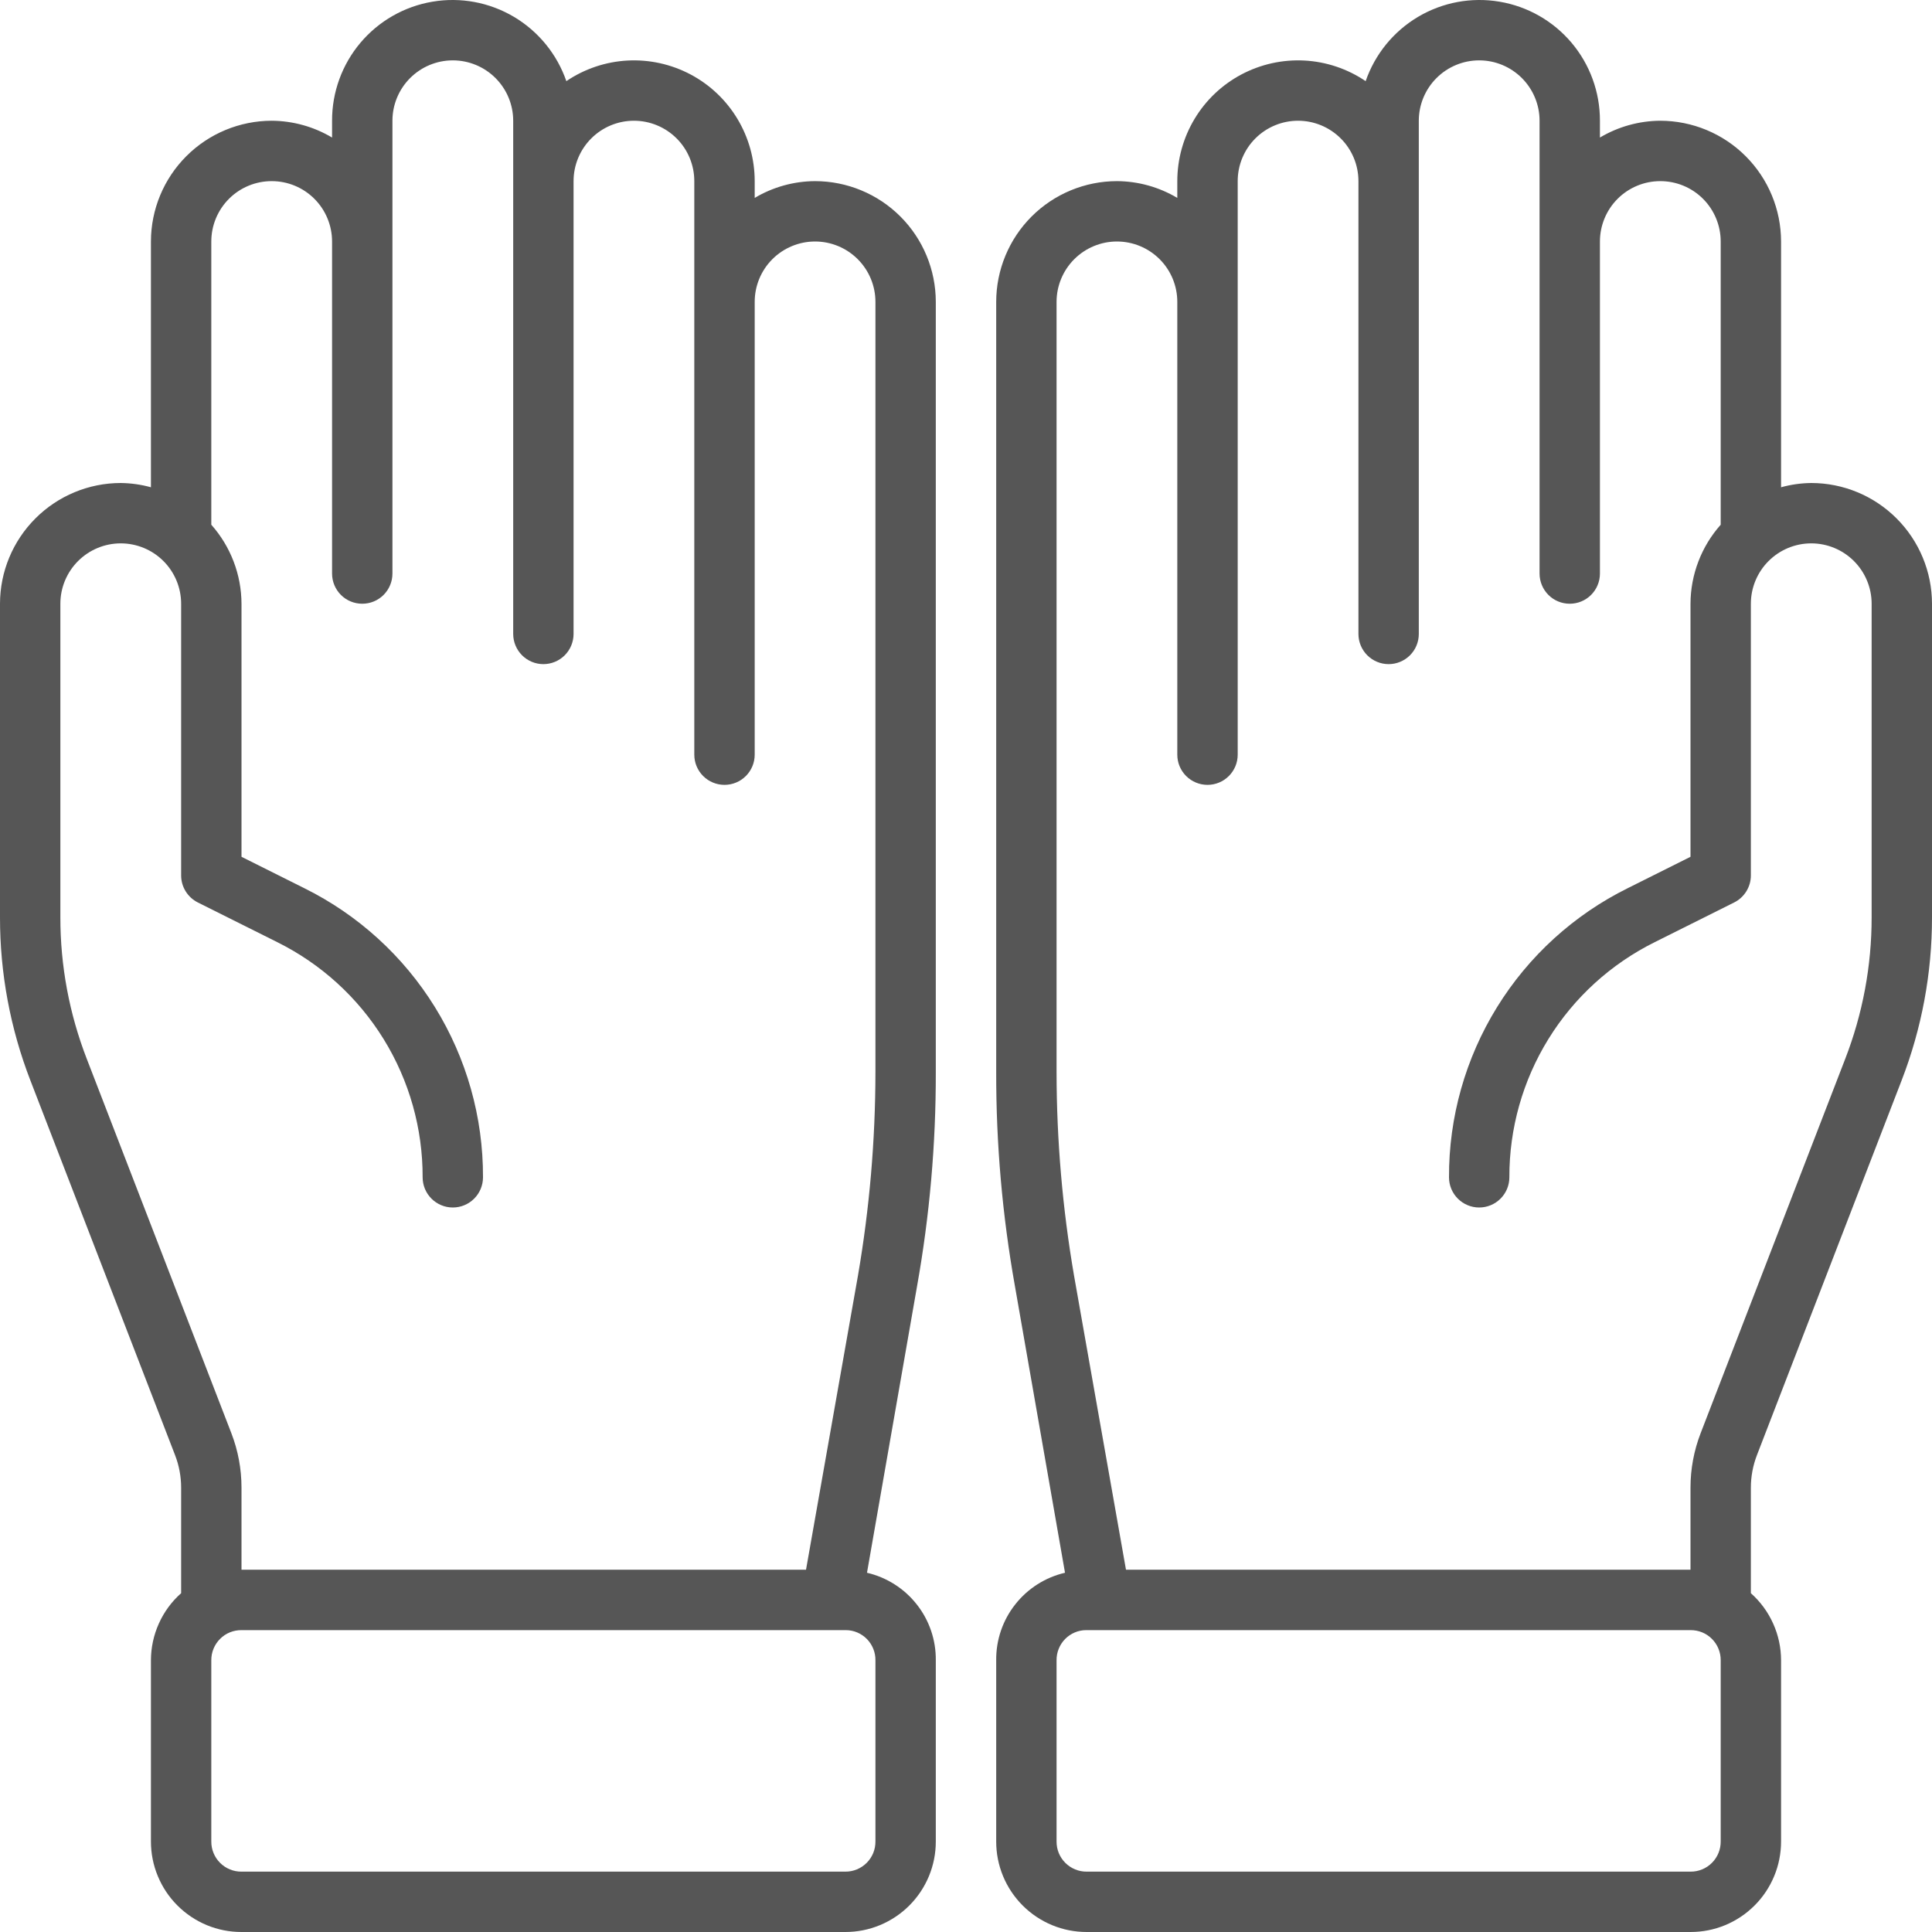 <svg xmlns="http://www.w3.org/2000/svg" width="57" height="57" viewBox="0 0 57 57" fill="none"><g clip-path="url(#clip0_37_320)"><path d="M24.047 5.344C23.42 5.347 22.805 5.518 22.266 5.839V5.344C22.266 4.697 22.09 4.062 21.757 3.508C21.424 2.953 20.946 2.5 20.375 2.197C19.803 1.894 19.16 1.752 18.515 1.786C17.869 1.821 17.244 2.031 16.709 2.394C16.434 1.599 15.887 0.927 15.163 0.497C14.44 0.068 13.587 -0.091 12.758 0.05C11.928 0.19 11.175 0.62 10.633 1.263C10.091 1.906 9.795 2.721 9.797 3.562V4.058C9.258 3.737 8.643 3.566 8.016 3.562C7.071 3.564 6.166 3.939 5.498 4.607C4.83 5.275 4.454 6.18 4.453 7.125V14.376C4.163 14.296 3.864 14.254 3.562 14.25C2.618 14.251 1.712 14.627 1.045 15.295C0.377 15.963 0.001 16.868 3.95185e-06 17.812V27.066C-0.001 28.712 0.303 30.345 0.898 31.88L5.163 42.926C5.282 43.233 5.344 43.559 5.344 43.889V47.004C5.064 47.252 4.84 47.557 4.687 47.899C4.533 48.24 4.454 48.61 4.453 48.984V54.328C4.453 54.679 4.521 55.027 4.656 55.351C4.79 55.675 4.986 55.97 5.235 56.218C5.483 56.467 5.778 56.663 6.102 56.798C6.426 56.932 6.774 57.001 7.125 57H24.938C25.288 57.001 25.636 56.932 25.96 56.798C26.285 56.663 26.58 56.467 26.828 56.218C27.076 55.97 27.273 55.675 27.407 55.351C27.541 55.027 27.61 54.679 27.609 54.328V48.984C27.616 48.387 27.418 47.805 27.048 47.336C26.679 46.866 26.161 46.537 25.579 46.401L27.057 37.941C27.428 35.859 27.613 33.749 27.609 31.635V8.906C27.608 7.962 27.233 7.056 26.565 6.388C25.897 5.72 24.991 5.345 24.047 5.344ZM25.828 48.984V54.328C25.829 54.445 25.807 54.562 25.763 54.67C25.718 54.779 25.653 54.877 25.57 54.96C25.487 55.043 25.388 55.109 25.28 55.153C25.171 55.198 25.055 55.22 24.938 55.219H7.125C7.008 55.22 6.891 55.198 6.783 55.153C6.674 55.109 6.576 55.043 6.493 54.96C6.41 54.877 6.344 54.779 6.3 54.67C6.255 54.562 6.233 54.445 6.234 54.328V48.984C6.233 48.867 6.255 48.751 6.3 48.642C6.344 48.534 6.41 48.435 6.493 48.352C6.576 48.269 6.674 48.203 6.783 48.159C6.891 48.115 7.008 48.093 7.125 48.094H24.955C25.071 48.094 25.186 48.118 25.293 48.163C25.399 48.209 25.496 48.274 25.577 48.357C25.658 48.44 25.722 48.538 25.765 48.646C25.808 48.753 25.83 48.868 25.828 48.984ZM25.828 31.635C25.826 33.647 25.653 35.655 25.312 37.638L23.78 46.312H7.125V43.889C7.125 43.34 7.024 42.796 6.826 42.284L2.559 31.237C2.044 29.907 1.78 28.492 1.781 27.066V17.812C1.781 17.34 1.969 16.887 2.303 16.553C2.637 16.219 3.09 16.031 3.562 16.031C4.035 16.031 4.488 16.219 4.822 16.553C5.156 16.887 5.344 17.34 5.344 17.812V25.828C5.344 25.994 5.39 26.155 5.477 26.296C5.564 26.437 5.688 26.551 5.836 26.625L8.181 27.797C9.472 28.438 10.559 29.427 11.316 30.653C12.074 31.879 12.473 33.293 12.469 34.734C12.469 34.971 12.563 35.197 12.73 35.364C12.897 35.531 13.123 35.625 13.359 35.625C13.596 35.625 13.822 35.531 13.989 35.364C14.156 35.197 14.25 34.971 14.25 34.734C14.256 32.962 13.765 31.223 12.833 29.715C11.901 28.207 10.566 26.991 8.977 26.204L7.125 25.278V17.812C7.122 16.953 6.805 16.124 6.234 15.481V7.125C6.234 6.653 6.422 6.199 6.756 5.865C7.09 5.531 7.543 5.344 8.016 5.344C8.488 5.344 8.941 5.531 9.275 5.865C9.609 6.199 9.797 6.653 9.797 7.125V16.922C9.797 17.158 9.891 17.385 10.058 17.552C10.225 17.719 10.451 17.812 10.688 17.812C10.924 17.812 11.15 17.719 11.317 17.552C11.484 17.385 11.578 17.158 11.578 16.922V3.562C11.578 3.09 11.766 2.637 12.1 2.303C12.434 1.969 12.887 1.781 13.359 1.781C13.832 1.781 14.285 1.969 14.619 2.303C14.953 2.637 15.141 3.09 15.141 3.562V18.703C15.141 18.939 15.235 19.166 15.402 19.333C15.569 19.5 15.795 19.594 16.031 19.594C16.267 19.594 16.494 19.5 16.661 19.333C16.828 19.166 16.922 18.939 16.922 18.703V5.344C16.922 4.871 17.11 4.418 17.444 4.084C17.778 3.75 18.231 3.562 18.703 3.562C19.175 3.562 19.629 3.75 19.963 4.084C20.297 4.418 20.484 4.871 20.484 5.344V22.266C20.484 22.502 20.578 22.728 20.745 22.895C20.912 23.062 21.139 23.156 21.375 23.156C21.611 23.156 21.838 23.062 22.005 22.895C22.172 22.728 22.266 22.502 22.266 22.266V8.906C22.266 8.434 22.453 7.981 22.787 7.647C23.121 7.313 23.575 7.125 24.047 7.125C24.519 7.125 24.972 7.313 25.306 7.647C25.64 7.981 25.828 8.434 25.828 8.906V31.635ZM53.438 14.25C53.136 14.254 52.837 14.296 52.547 14.376V7.125C52.546 6.18 52.17 5.275 51.502 4.607C50.834 3.939 49.929 3.564 48.984 3.562C48.357 3.566 47.742 3.737 47.203 4.058V3.562C47.205 2.721 46.909 1.906 46.367 1.263C45.825 0.62 45.072 0.19 44.242 0.05C43.413 -0.091 42.56 0.068 41.837 0.497C41.113 0.927 40.566 1.599 40.291 2.394C39.756 2.031 39.131 1.821 38.486 1.786C37.84 1.752 37.197 1.894 36.625 2.197C36.054 2.5 35.576 2.953 35.243 3.508C34.91 4.062 34.734 4.697 34.734 5.344V5.839C34.195 5.518 33.58 5.347 32.953 5.344C32.009 5.345 31.103 5.72 30.435 6.388C29.767 7.056 29.392 7.962 29.391 8.906V31.635C29.387 33.749 29.572 35.859 29.943 37.941L31.421 46.401C30.839 46.537 30.321 46.866 29.952 47.336C29.582 47.805 29.384 48.387 29.391 48.984V54.328C29.39 54.679 29.459 55.027 29.593 55.351C29.727 55.675 29.924 55.97 30.172 56.218C30.42 56.467 30.715 56.663 31.04 56.798C31.364 56.932 31.712 57.001 32.062 57H49.875C50.226 57.001 50.574 56.932 50.898 56.798C51.222 56.663 51.517 56.467 51.765 56.218C52.014 55.97 52.21 55.675 52.344 55.351C52.479 55.027 52.547 54.679 52.547 54.328V48.984C52.547 48.61 52.467 48.24 52.313 47.899C52.16 47.558 51.936 47.253 51.656 47.004V43.889C51.656 43.559 51.718 43.233 51.837 42.926L56.102 31.88C56.697 30.345 57.001 28.712 57 27.066V17.812C56.999 16.868 56.623 15.963 55.955 15.295C55.288 14.627 54.382 14.251 53.438 14.25ZM50.766 54.328C50.767 54.445 50.745 54.562 50.7 54.67C50.656 54.779 50.59 54.877 50.507 54.96C50.424 55.043 50.326 55.109 50.217 55.153C50.109 55.198 49.992 55.22 49.875 55.219H32.062C31.945 55.22 31.829 55.198 31.72 55.153C31.612 55.109 31.513 55.043 31.43 54.96C31.347 54.877 31.282 54.779 31.237 54.67C31.193 54.562 31.171 54.445 31.172 54.328V48.984C31.17 48.868 31.192 48.753 31.235 48.646C31.278 48.538 31.342 48.44 31.423 48.357C31.504 48.274 31.601 48.209 31.707 48.163C31.814 48.118 31.929 48.094 32.045 48.094H49.875C49.992 48.093 50.109 48.115 50.217 48.159C50.326 48.203 50.424 48.269 50.507 48.352C50.59 48.435 50.656 48.534 50.7 48.642C50.745 48.751 50.767 48.867 50.766 48.984V54.328ZM55.219 27.066C55.22 28.492 54.956 29.907 54.441 31.237L50.174 42.284C49.976 42.796 49.875 43.34 49.875 43.889V46.312H33.22L31.688 37.638C31.347 35.655 31.174 33.647 31.172 31.635V8.906C31.172 8.434 31.36 7.981 31.694 7.647C32.028 7.313 32.481 7.125 32.953 7.125C33.425 7.125 33.879 7.313 34.213 7.647C34.547 7.981 34.734 8.434 34.734 8.906V22.266C34.734 22.502 34.828 22.728 34.995 22.895C35.162 23.062 35.389 23.156 35.625 23.156C35.861 23.156 36.088 23.062 36.255 22.895C36.422 22.728 36.516 22.502 36.516 22.266V5.344C36.516 4.871 36.703 4.418 37.037 4.084C37.371 3.75 37.825 3.562 38.297 3.562C38.769 3.562 39.222 3.75 39.556 4.084C39.891 4.418 40.078 4.871 40.078 5.344V18.703C40.078 18.939 40.172 19.166 40.339 19.333C40.506 19.5 40.733 19.594 40.969 19.594C41.205 19.594 41.431 19.5 41.599 19.333C41.766 19.166 41.859 18.939 41.859 18.703V3.562C41.859 3.09 42.047 2.637 42.381 2.303C42.715 1.969 43.168 1.781 43.641 1.781C44.113 1.781 44.566 1.969 44.9 2.303C45.234 2.637 45.422 3.09 45.422 3.562V16.922C45.422 17.158 45.516 17.385 45.683 17.552C45.85 17.719 46.076 17.812 46.312 17.812C46.549 17.812 46.775 17.719 46.942 17.552C47.109 17.385 47.203 17.158 47.203 16.922V7.125C47.203 6.653 47.391 6.199 47.725 5.865C48.059 5.531 48.512 5.344 48.984 5.344C49.457 5.344 49.91 5.531 50.244 5.865C50.578 6.199 50.766 6.653 50.766 7.125V15.481C50.195 16.124 49.878 16.953 49.875 17.812V25.278L48.023 26.204C46.434 26.991 45.099 28.207 44.167 29.715C43.235 31.223 42.744 32.962 42.75 34.734C42.75 34.971 42.844 35.197 43.011 35.364C43.178 35.531 43.404 35.625 43.641 35.625C43.877 35.625 44.103 35.531 44.27 35.364C44.437 35.197 44.531 34.971 44.531 34.734C44.527 33.293 44.926 31.879 45.684 30.653C46.441 29.427 47.528 28.438 48.819 27.797L51.164 26.625C51.312 26.551 51.436 26.437 51.523 26.296C51.61 26.155 51.656 25.994 51.656 25.828V17.812C51.656 17.34 51.844 16.887 52.178 16.553C52.512 16.219 52.965 16.031 53.438 16.031C53.91 16.031 54.363 16.219 54.697 16.553C55.031 16.887 55.219 17.34 55.219 17.812V27.066Z" fill="#565656"></path></g><defs><clipPath id="clip0_37_320"><rect width="57" height="57" fill="white"></rect></clipPath></defs></svg>